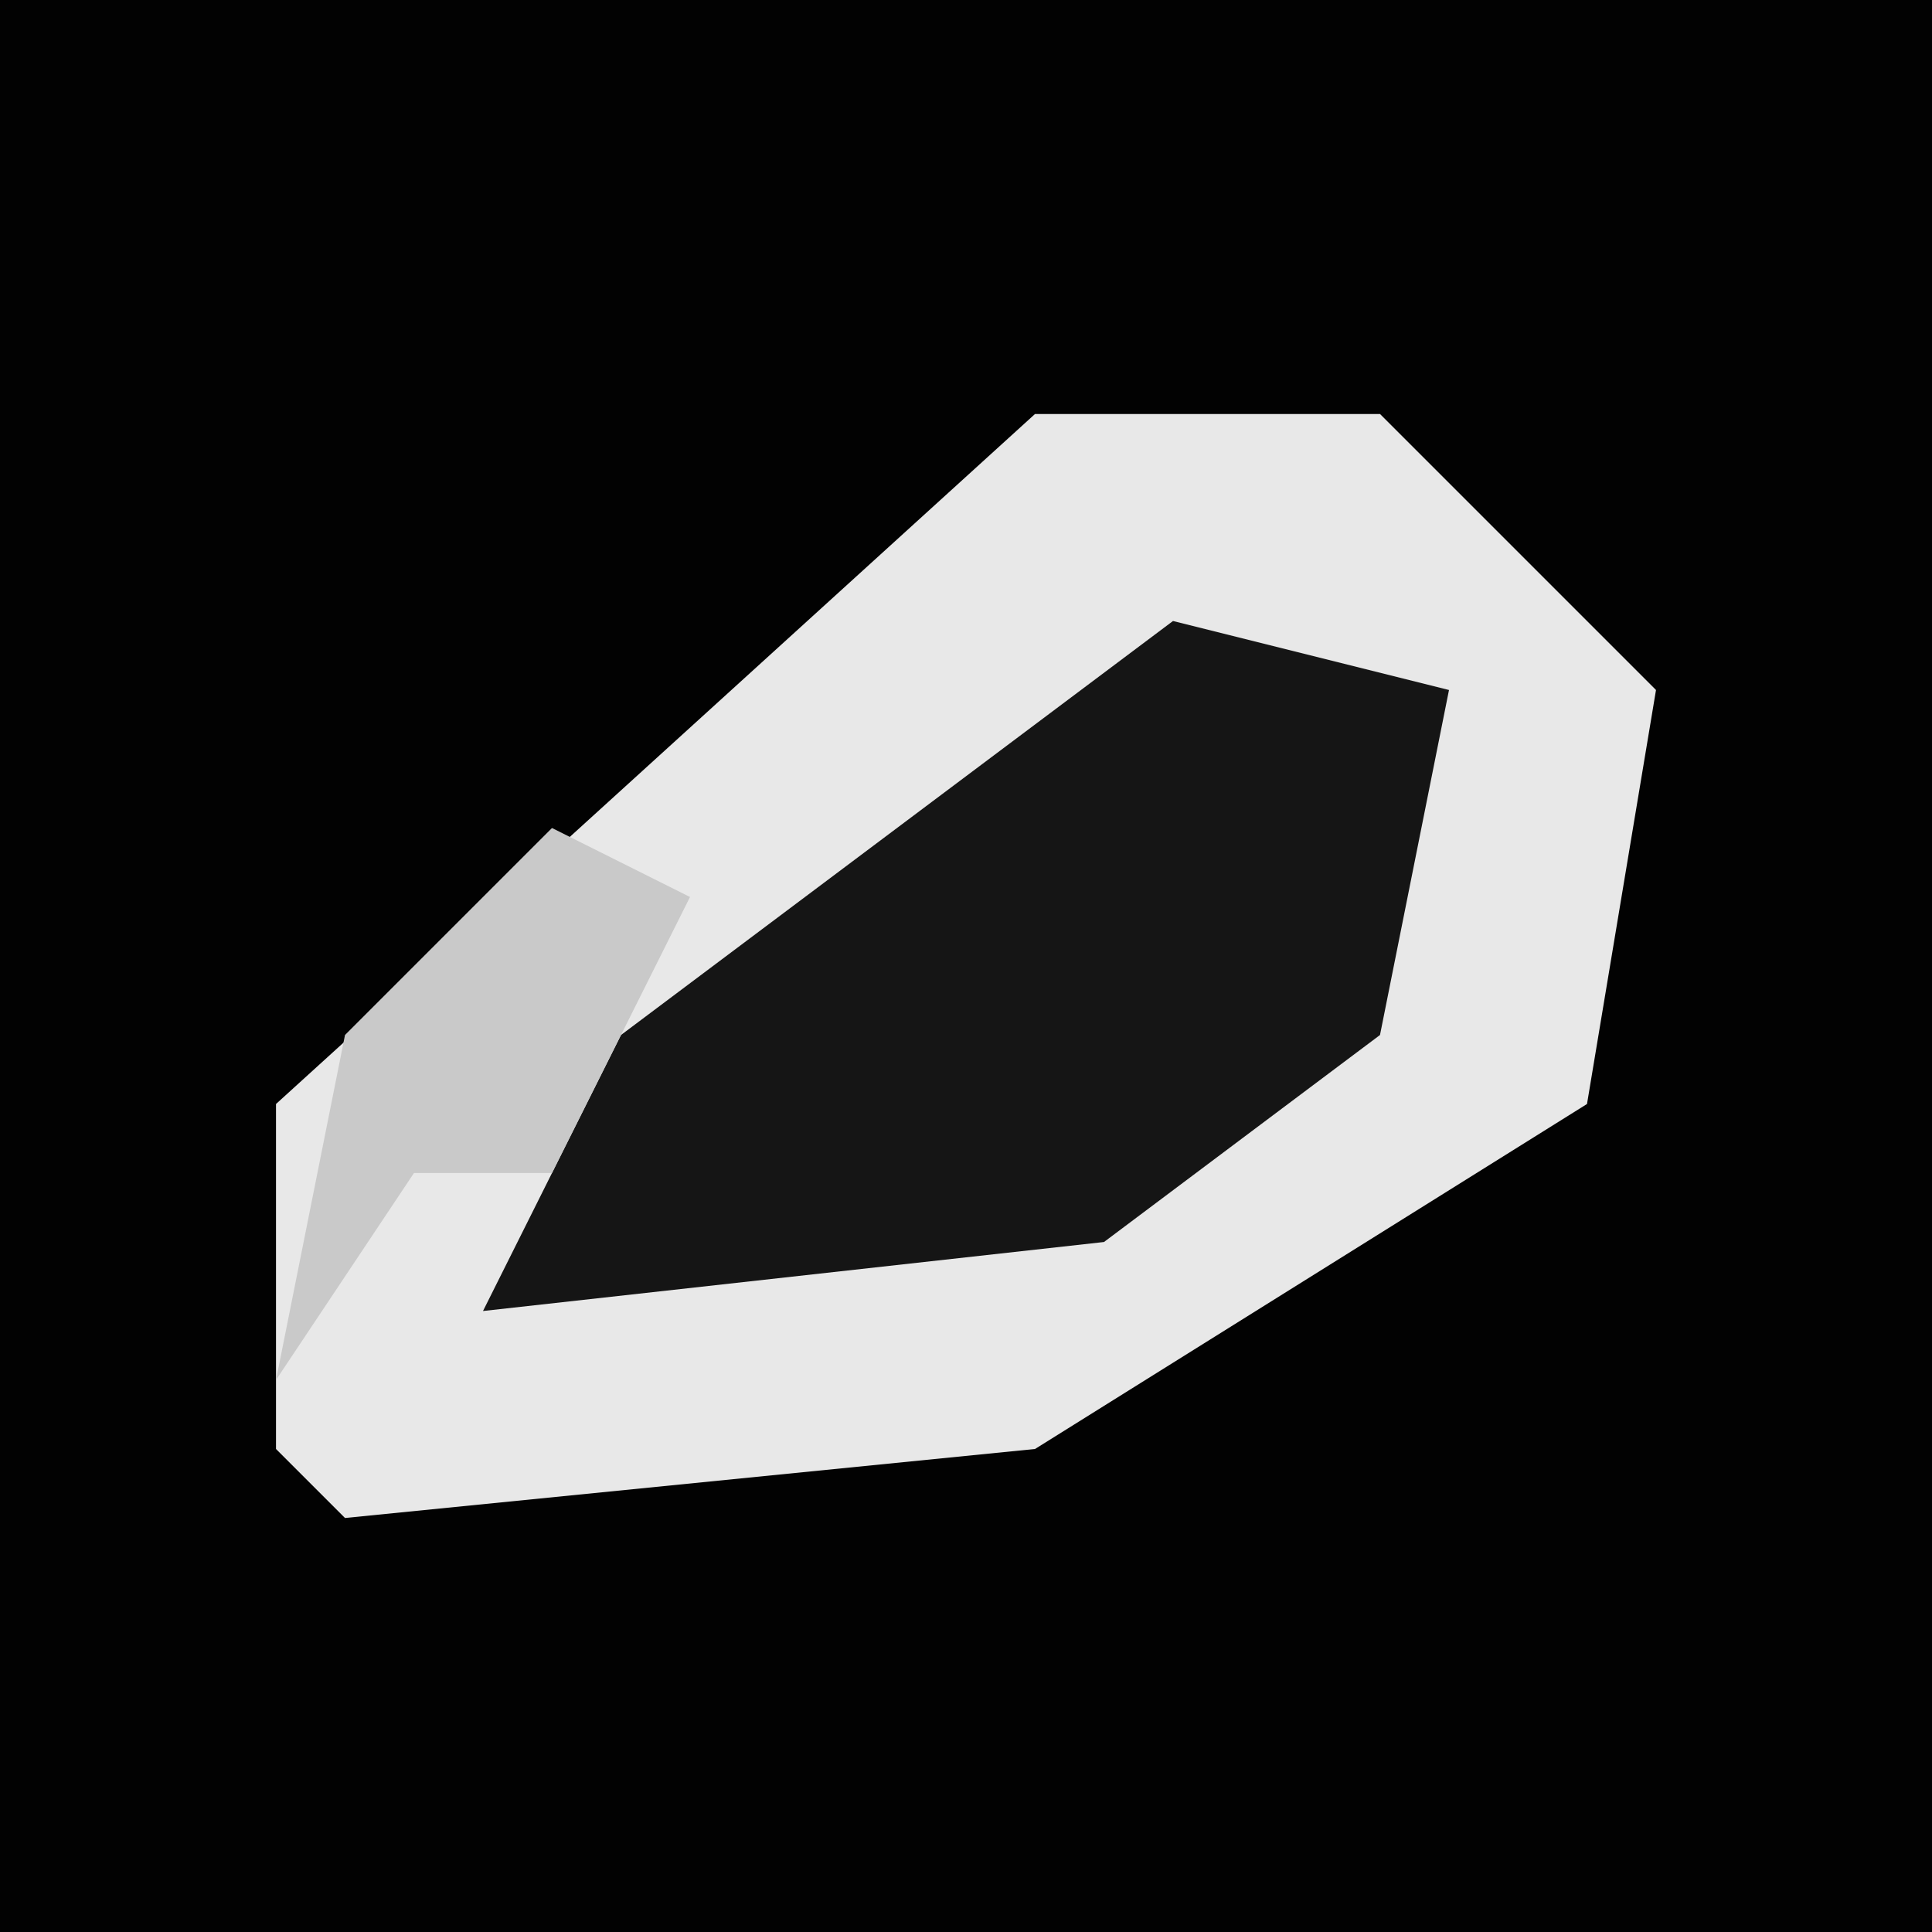 <?xml version="1.0" encoding="UTF-8"?>
<svg version="1.1" xmlns="http://www.w3.org/2000/svg" width="28" height="28">
<path d="M0,0 L28,0 L28,28 L0,28 Z " fill="#020202" transform="translate(0,0)"/>
<path d="M0,0 L5,0 L9,4 L8,10 L0,15 L-10,16 L-11,15 L-11,10 Z " fill="#E8E8E8" transform="translate(15,6)"/>
<path d="M0,0 L4,1 L3,6 L-1,9 L-10,10 L-8,6 Z " fill="#151515" transform="translate(17,9)"/>
<path d="M0,0 L2,1 L0,5 L-2,5 L-4,8 L-3,3 Z " fill="#C9C9C9" transform="translate(8,12)"/>
</svg>
